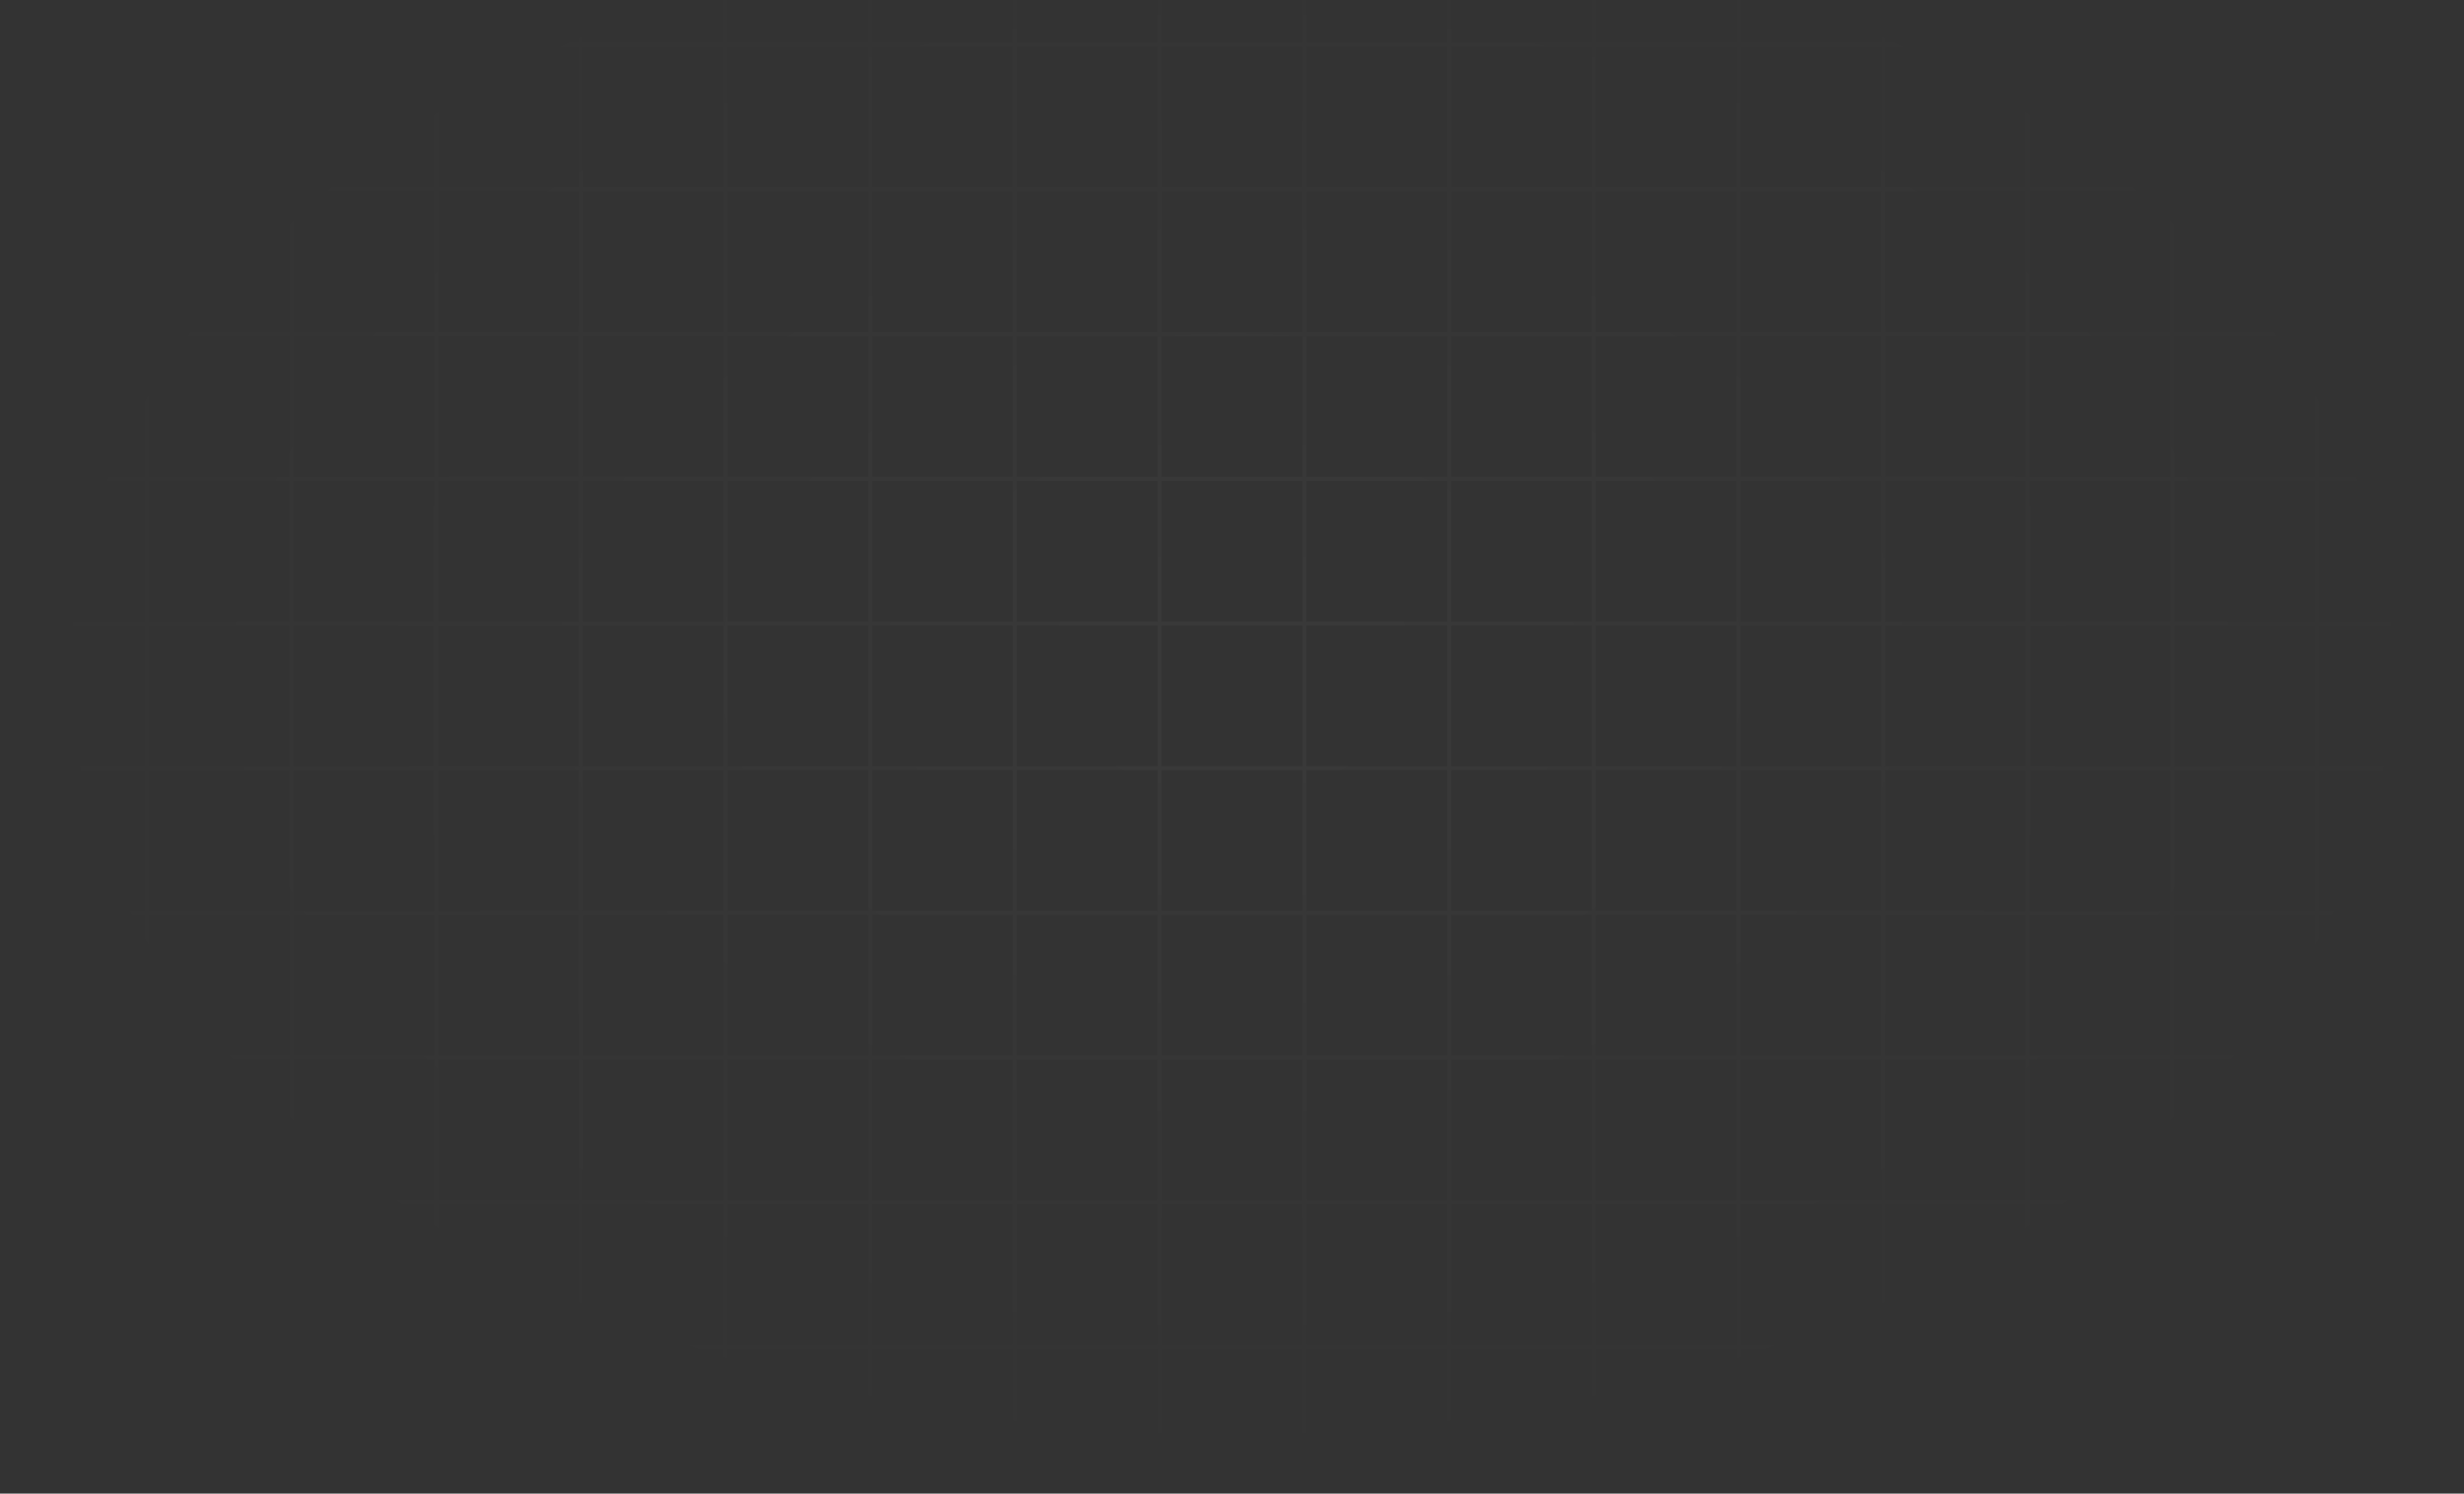 <svg width="1219" height="739" viewBox="0 0 1219 739" fill="none" xmlns="http://www.w3.org/2000/svg">
<rect x="0" y="0" width="1219" height="739" fill="#333333" stroke="none"/>
<path d="M72.588 -121H1L1 -49.417M72.588 -121V-49.417M72.588 -121L144.176 -121M72.588 -49.417H1M72.588 -49.417L144.176 -49.417M72.588 -49.417L72.588 22.167M1 -49.417L1 22.167M144.176 -121V-49.417M144.176 -121H215.764M144.176 -49.417H215.764M144.176 -49.417V22.167M215.764 -121V-49.417M215.764 -121H287.352M215.764 -49.417H287.352M215.764 -49.417V22.167M287.352 -121V-49.417M287.352 -121H358.941M287.352 -49.417H358.941M287.352 -49.417V22.167M358.941 -121V-49.417M358.941 -121L430.529 -121M358.941 -49.417L430.529 -49.417M358.941 -49.417V22.167M430.529 -121V-49.417M430.529 -121H502.117M430.529 -49.417H502.117M430.529 -49.417V22.167M502.117 -121V-49.417M502.117 -121H573.705M502.117 -49.417H573.705M502.117 -49.417V22.167M573.705 -121V-49.417M573.705 -121L645.294 -121M573.705 -49.417L645.294 -49.417M573.705 -49.417V22.167M645.294 -121V-49.417M645.294 -121H716.882M645.294 -49.417H716.882M645.294 -49.417V22.167M716.882 -121V-49.417M716.882 -121H788.47M716.882 -49.417H788.47M716.882 -49.417V22.167M788.47 -121V-49.417M788.47 -121H860.058M788.47 -49.417H860.058M788.47 -49.417V22.167M860.058 -121V-49.417M860.058 -121L931.647 -121M860.058 -49.417L931.647 -49.417M860.058 -49.417V22.167M931.647 -121V-49.417M931.647 -121H1003.23M931.647 -49.417H1003.23M931.647 -49.417V22.167M1003.23 -121V-49.417M1003.23 -121H1074.82M1003.23 -49.417H1074.82M1003.23 -49.417V22.167M1074.82 -121V-49.417M1074.82 -121H1146.41M1074.82 -49.417H1146.41M1074.82 -49.417V22.167M1146.41 -121V-49.417M1146.41 -121L1218 -121V-49.417M1146.41 -49.417L1218 -49.417M1146.41 -49.417V22.167M1218 -49.417V22.167M72.588 22.167H1M72.588 22.167H144.176M72.588 22.167V93.75M1 22.167L1 93.75M144.176 22.167H215.764M144.176 22.167V93.75M215.764 22.167L287.352 22.167M215.764 22.167V93.75M287.352 22.167H358.941M287.352 22.167V93.75M358.941 22.167H430.529M358.941 22.167V93.75M430.529 22.167H502.117M430.529 22.167V93.75M502.117 22.167H573.705M502.117 22.167V93.75M573.705 22.167H645.294M573.705 22.167V93.75M645.294 22.167H716.882M645.294 22.167V93.75M716.882 22.167L788.47 22.167M716.882 22.167V93.75M788.47 22.167H860.058M788.47 22.167V93.75M860.058 22.167H931.647M860.058 22.167V93.75M931.647 22.167H1003.23M931.647 22.167V93.75M1003.23 22.167H1074.82M1003.23 22.167V93.75M1074.82 22.167H1146.41M1074.82 22.167V93.75M1146.41 22.167H1218M1146.41 22.167V93.75M1218 22.167V93.75M72.588 93.75H1M72.588 93.75H144.176M72.588 93.75V165.333M1 93.75L1 165.333M144.176 93.75H215.764M144.176 93.75L144.176 165.333M215.764 93.75L287.352 93.75M215.764 93.75L215.764 165.333M287.352 93.75H358.941M287.352 93.75V165.333M358.941 93.75H430.529M358.941 93.75V165.333M430.529 93.75H502.117M430.529 93.75V165.333M502.117 93.75H573.705M502.117 93.75V165.333M573.705 93.75H645.294M573.705 93.75V165.333M645.294 93.75H716.882M645.294 93.75V165.333M716.882 93.75L788.47 93.75M716.882 93.75V165.333M788.47 93.75H860.058M788.47 93.75V165.333M860.058 93.75H931.647M860.058 93.75V165.333M931.647 93.75H1003.23M931.647 93.75V165.333M1003.23 93.75H1074.82M1003.23 93.75V165.333M1074.82 93.75H1146.41M1074.82 93.75V165.333M1146.41 93.75H1218M1146.41 93.75V165.333M1218 93.75V165.333M72.588 165.333H1M72.588 165.333H144.176M72.588 165.333V236.917M1 165.333L1 236.917M144.176 165.333H215.764M144.176 165.333V236.917M215.764 165.333H287.352M215.764 165.333V236.917M287.352 165.333H358.941M287.352 165.333V236.917M358.941 165.333H430.529M358.941 165.333V236.917M430.529 165.333H502.117M430.529 165.333V236.917M502.117 165.333L573.705 165.333M502.117 165.333V236.917M573.705 165.333H645.294M573.705 165.333V236.917M645.294 165.333H716.882M645.294 165.333V236.917M716.882 165.333H788.47M716.882 165.333V236.917M788.47 165.333H860.058M788.47 165.333V236.917M860.058 165.333H931.647M860.058 165.333V236.917M931.647 165.333H1003.23M931.647 165.333V236.917M1003.23 165.333H1074.82M1003.23 165.333V236.917M1074.82 165.333H1146.41M1074.82 165.333V236.917M1146.41 165.333H1218M1146.41 165.333V236.917M1218 165.333V236.917M72.588 236.917H1M72.588 236.917H144.176M72.588 236.917L72.588 308.5M1 236.917L1 308.5M144.176 236.917H215.764M144.176 236.917V308.5M215.764 236.917H287.352M215.764 236.917V308.5M287.352 236.917H358.941M287.352 236.917V308.5M358.941 236.917H430.529M358.941 236.917V308.5M430.529 236.917H502.117M430.529 236.917V308.5M502.117 236.917L573.705 236.917M502.117 236.917V308.5M573.705 236.917H645.294M573.705 236.917V308.5M645.294 236.917H716.882M645.294 236.917V308.5M716.882 236.917H788.47M716.882 236.917V308.5M788.47 236.917H860.058M788.47 236.917V308.5M860.058 236.917H931.647M860.058 236.917V308.5M931.647 236.917H1003.23M931.647 236.917V308.5M1003.23 236.917H1074.82M1003.23 236.917V308.5M1074.82 236.917H1146.41M1074.82 236.917V308.5M1146.41 236.917H1218M1146.41 236.917V308.5M1218 236.917V308.5M72.588 308.5H1M72.588 308.5H144.176M72.588 308.5V380.083M1 308.5L1 380.083M144.176 308.5H215.764M144.176 308.5V380.083M215.764 308.5H287.352M215.764 308.5V380.083M287.352 308.5H358.941M287.352 308.5V380.083M358.941 308.5H430.529M358.941 308.5V380.083M430.529 308.5H502.117M430.529 308.5V380.083M502.117 308.5L573.705 308.5M502.117 308.5V380.083M573.705 308.5H645.294M573.705 308.5V380.083M645.294 308.5H716.882M645.294 308.5V380.083M716.882 308.5H788.47M716.882 308.5V380.083M788.47 308.5H860.058M788.47 308.5V380.083M860.058 308.5H931.647M860.058 308.5V380.083M931.647 308.5H1003.23M931.647 308.5V380.083M1003.23 308.5H1074.82M1003.23 308.5V380.083M1074.82 308.5H1146.41M1074.82 308.5V380.083M1146.41 308.5H1218M1146.41 308.5V380.083M1218 308.5V380.083M72.588 380.083H1M72.588 380.083H144.176M72.588 380.083V451.667M1 380.083L1 451.667M144.176 380.083H215.764M144.176 380.083V451.667M215.764 380.083H287.352M215.764 380.083V451.667M287.352 380.083H358.941M287.352 380.083L287.352 451.667M358.941 380.083H430.529M358.941 380.083L358.941 451.667M430.529 380.083H502.117M430.529 380.083L430.529 451.667M502.117 380.083L573.705 380.083M502.117 380.083L502.117 451.667M573.705 380.083H645.294M573.705 380.083V451.667M645.294 380.083H716.882M645.294 380.083V451.667M716.882 380.083H788.47M716.882 380.083V451.667M788.47 380.083H860.058M788.47 380.083V451.667M860.058 380.083H931.647M860.058 380.083V451.667M931.647 380.083H1003.23M931.647 380.083V451.667M1003.23 380.083H1074.82M1003.23 380.083V451.667M1074.82 380.083H1146.41M1074.82 380.083V451.667M1146.41 380.083H1218M1146.41 380.083V451.667M1218 380.083V451.667M72.588 451.667H1M72.588 451.667H144.176M72.588 451.667L72.588 523.25M1 451.667L1 523.25M144.176 451.667H215.764M144.176 451.667V523.25M215.764 451.667H287.352M215.764 451.667V523.25M287.352 451.667H358.941M287.352 451.667V523.25M358.941 451.667H430.529M358.941 451.667V523.25M430.529 451.667H502.117M430.529 451.667V523.25M502.117 451.667H573.705M502.117 451.667V523.25M573.705 451.667H645.294M573.705 451.667V523.25M645.294 451.667H716.882M645.294 451.667V523.25M716.882 451.667H788.47M716.882 451.667V523.25M788.47 451.667H860.058M788.47 451.667V523.25M860.058 451.667H931.647M860.058 451.667V523.25M931.647 451.667H1003.23M931.647 451.667V523.25M1003.23 451.667L1074.82 451.667M1003.23 451.667V523.25M1074.82 451.667H1146.41M1074.82 451.667V523.25M1146.41 451.667H1218M1146.41 451.667V523.25M1218 451.667V523.25M72.588 523.25H1M72.588 523.25H144.176M72.588 523.25V594.833M1 523.25L1 594.833M144.176 523.25H215.764M144.176 523.25V594.833M215.764 523.25H287.352M215.764 523.25V594.833M287.352 523.25H358.941M287.352 523.25V594.833M358.941 523.25H430.529M358.941 523.25V594.833M430.529 523.25H502.117M430.529 523.25V594.833M502.117 523.25H573.705M502.117 523.25V594.833M573.705 523.25H645.294M573.705 523.25V594.833M645.294 523.25H716.882M645.294 523.25V594.833M716.882 523.25H788.47M716.882 523.25V594.833M788.47 523.25H860.058M788.47 523.25V594.833M860.058 523.25H931.647M860.058 523.25V594.833M931.647 523.25H1003.23M931.647 523.25V594.833M1003.23 523.25L1074.82 523.25M1003.23 523.25V594.833M1074.82 523.25H1146.41M1074.82 523.25V594.833M1146.41 523.25H1218M1146.41 523.25V594.833M1218 523.25V594.833M72.588 594.833H1M72.588 594.833H144.176M72.588 594.833V666.417M1 594.833L1 666.417M144.176 594.833H215.764M144.176 594.833L144.176 666.417M215.764 594.833H287.352M215.764 594.833L215.764 666.417M287.352 594.833H358.941M287.352 594.833V666.417M358.941 594.833H430.529M358.941 594.833V666.417M430.529 594.833H502.117M430.529 594.833V666.417M502.117 594.833H573.705M502.117 594.833V666.417M573.705 594.833H645.294M573.705 594.833V666.417M645.294 594.833H716.882M645.294 594.833V666.417M716.882 594.833H788.47M716.882 594.833V666.417M788.47 594.833H860.058M788.47 594.833V666.417M860.058 594.833H931.647M860.058 594.833V666.417M931.647 594.833H1003.23M931.647 594.833V666.417M1003.23 594.833L1074.82 594.833M1003.23 594.833V666.417M1074.82 594.833H1146.41M1074.82 594.833V666.417M1146.41 594.833H1218M1146.41 594.833V666.417M1218 594.833V666.417M72.588 666.417H1M72.588 666.417H144.176M72.588 666.417V738M1 666.417L1 738H72.588M144.176 666.417H215.764M144.176 666.417V738M215.764 666.417H287.352M215.764 666.417V738M287.352 666.417H358.941M287.352 666.417V738M358.941 666.417H430.529M358.941 666.417V738M430.529 666.417H502.117M430.529 666.417V738M502.117 666.417H573.705M502.117 666.417V738M573.705 666.417H645.294M573.705 666.417V738M645.294 666.417H716.882M645.294 666.417V738M716.882 666.417H788.47M716.882 666.417V738M788.47 666.417H860.058M788.47 666.417V738M860.058 666.417H931.647M860.058 666.417V738M931.647 666.417H1003.23M931.647 666.417V738M1003.23 666.417L1074.82 666.417M1003.23 666.417V738M1074.82 666.417H1146.41M1074.82 666.417V738M1146.41 666.417H1218M1146.41 666.417V738M1218 666.417V738H1146.41M72.588 738H144.176M144.176 738H215.764M215.764 738H287.352M287.352 738H358.941M358.941 738H430.529M430.529 738H502.117M502.117 738H573.705M573.705 738H645.294M645.294 738H716.882M716.882 738H788.47M788.47 738H860.058M860.058 738H931.647M931.647 738H1003.23M1003.23 738L1074.82 738M1074.82 738H1146.41" stroke="url(#paint0_radial_1_38)" stroke-opacity="0.03" stroke-width="2"/>
<defs>
<radialGradient id="paint0_radial_1_38" cx="0" cy="0" r="1" gradientUnits="userSpaceOnUse" gradientTransform="translate(609.5 331.443) rotate(90) scale(405.639 609.418)">
<stop stop-color="white"/>
<stop offset="1" stop-color="white" stop-opacity="0"/>
</radialGradient>
</defs>
</svg>
